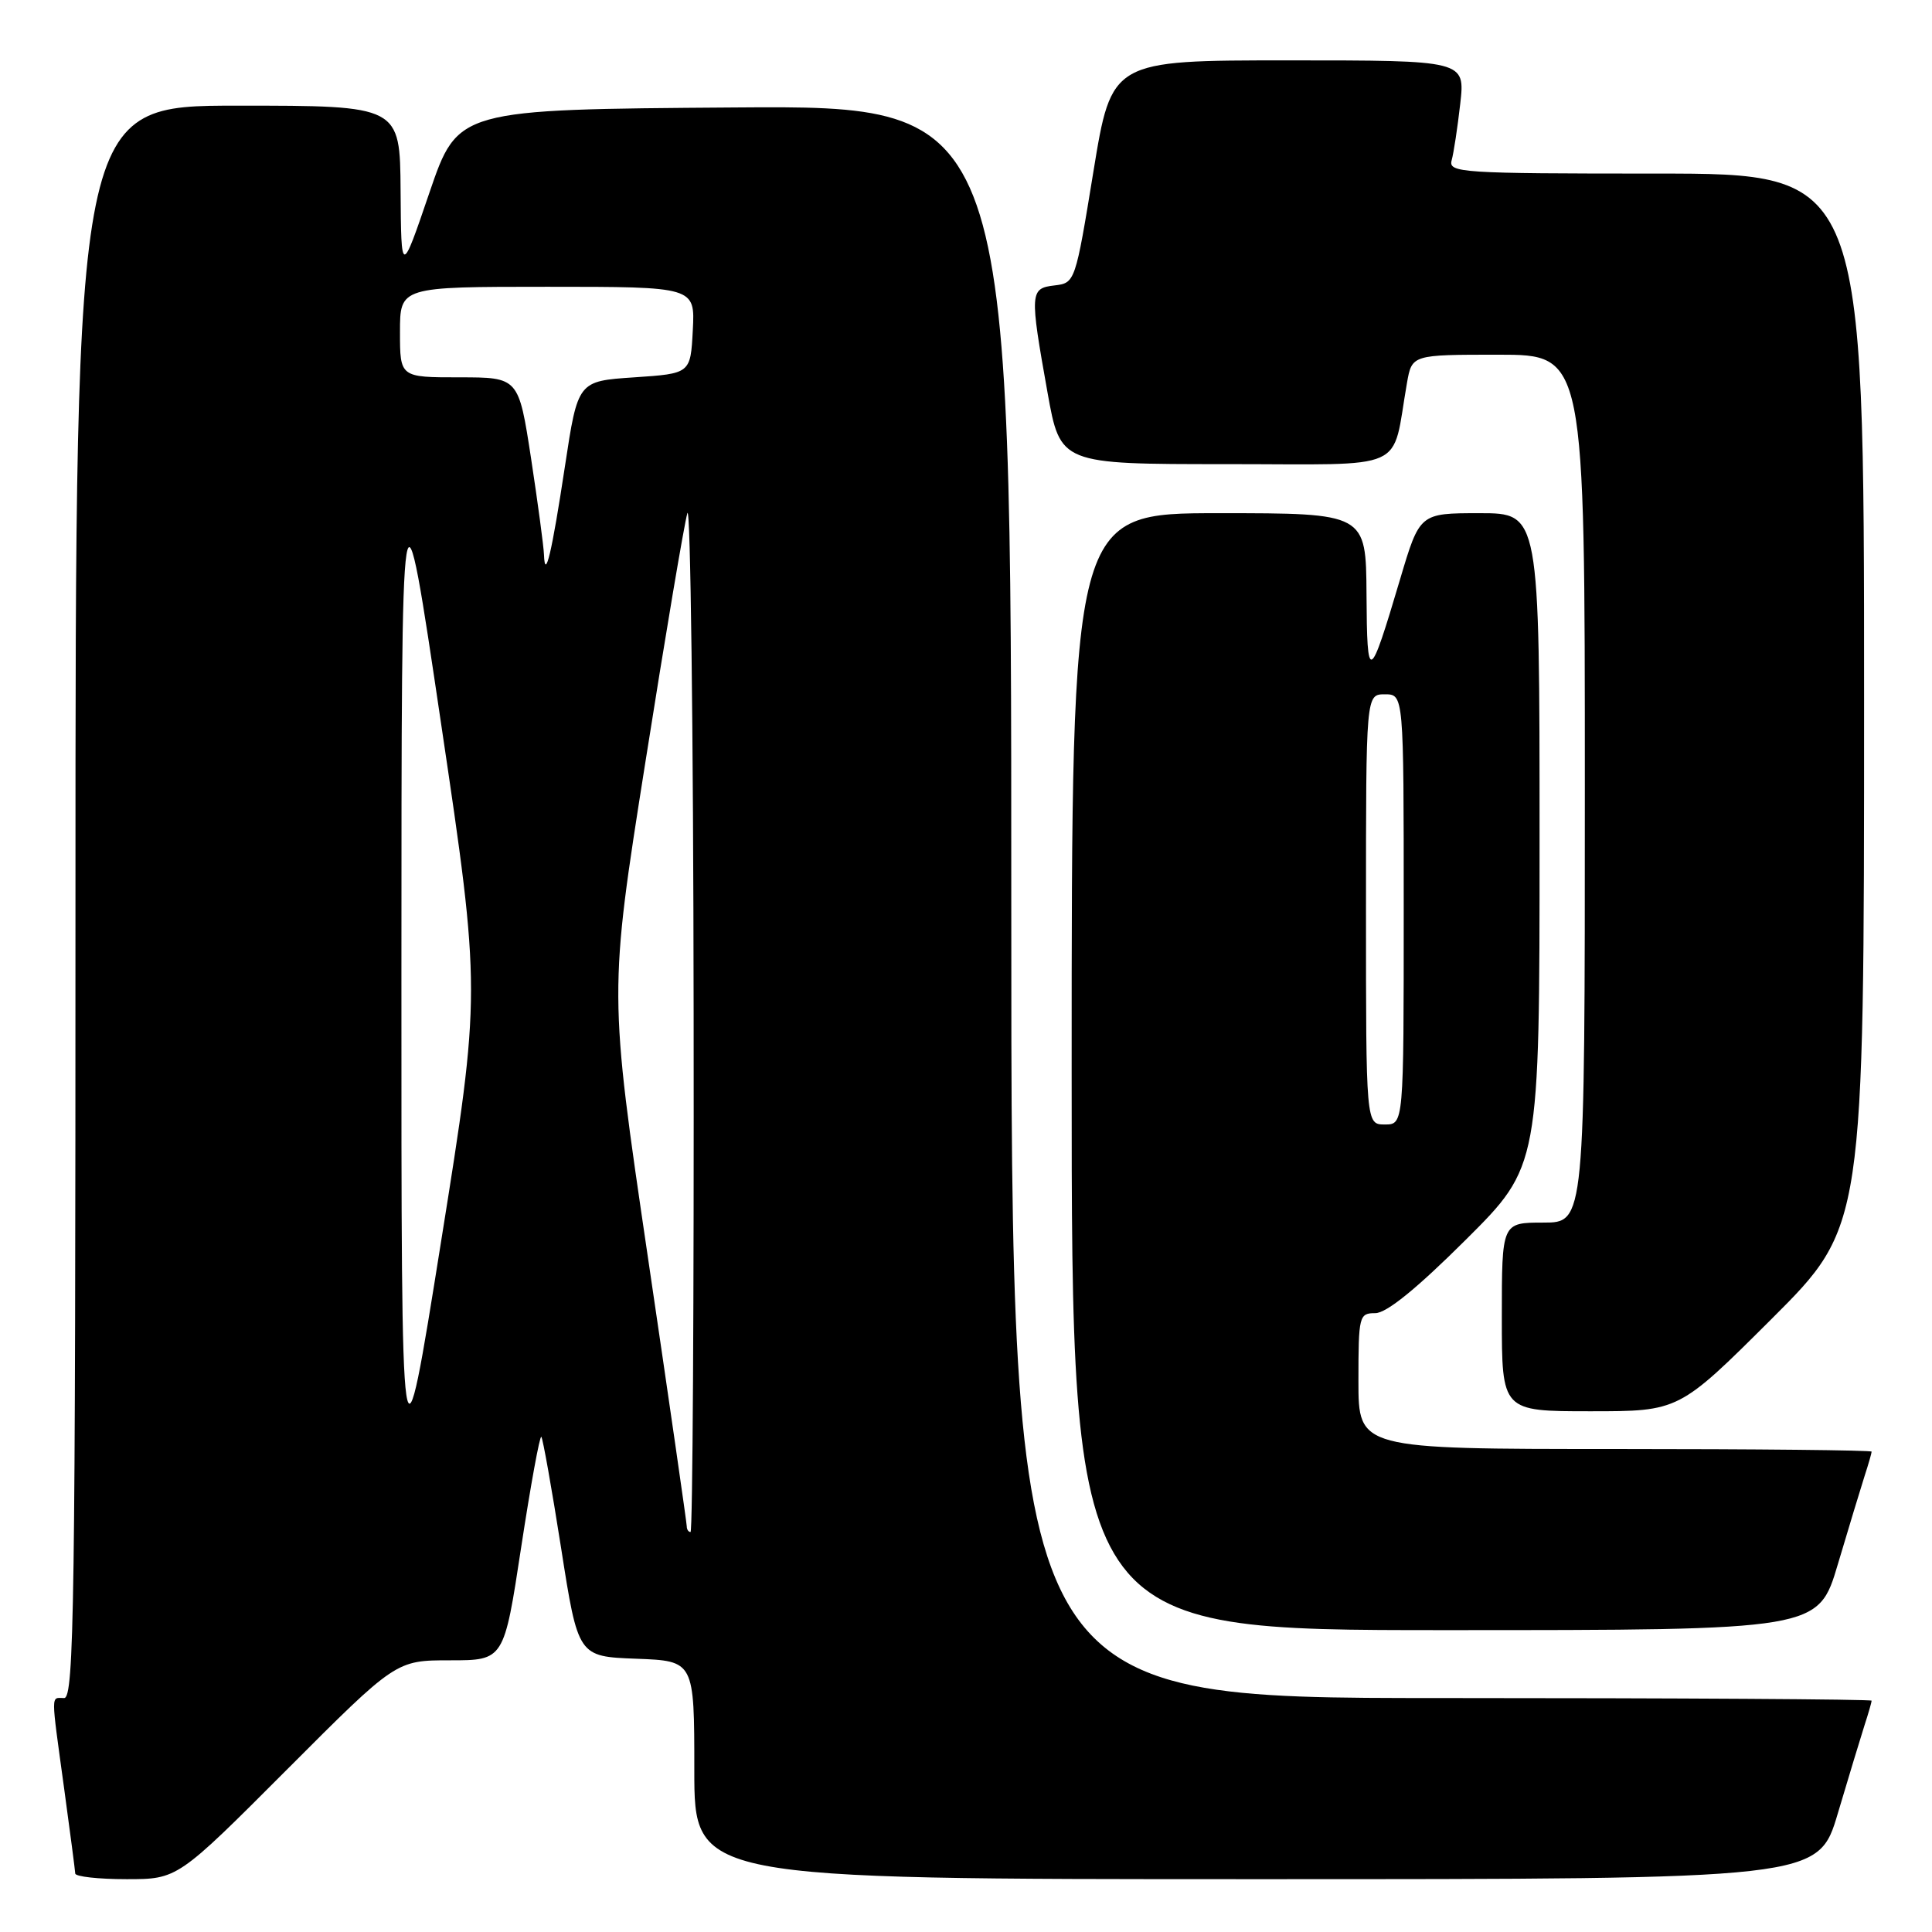 <?xml version="1.0" encoding="UTF-8" standalone="no"?>
<!DOCTYPE svg PUBLIC "-//W3C//DTD SVG 1.1//EN" "http://www.w3.org/Graphics/SVG/1.1/DTD/svg11.dtd" >
<svg xmlns="http://www.w3.org/2000/svg" xmlns:xlink="http://www.w3.org/1999/xlink" version="1.1" viewBox="0 0 256 256">
 <g >
 <path fill="currentColor"
d=" M 38.00 234.50 C 52.47 220.00 52.47 220.00 59.63 220.00 C 66.78 220.00 66.78 220.00 69.06 205.01 C 70.32 196.76 71.52 190.19 71.73 190.39 C 71.93 190.60 73.11 197.23 74.35 205.13 C 76.60 219.50 76.60 219.50 84.30 219.79 C 92.00 220.08 92.00 220.08 92.00 234.54 C 92.00 249.00 92.00 249.00 166.47 249.00 C 240.94 249.00 240.94 249.00 243.53 240.25 C 244.96 235.44 246.55 230.20 247.06 228.60 C 247.58 227.01 248.00 225.54 248.00 225.35 C 248.00 225.16 222.35 225.00 191.00 225.00 C 134.00 225.00 134.00 225.00 134.00 119.49 C 134.00 13.98 134.00 13.98 97.33 14.24 C 60.67 14.50 60.67 14.50 56.91 25.50 C 53.16 36.50 53.16 36.50 53.08 25.25 C 53.00 14.00 53.00 14.00 31.50 14.00 C 10.00 14.00 10.00 14.00 10.00 119.50 C 10.00 212.61 9.82 225.00 8.50 225.00 C 6.72 225.00 6.72 223.99 8.50 237.00 C 9.29 242.78 9.95 247.84 9.97 248.25 C 9.99 248.66 13.04 249.00 16.76 249.00 C 23.53 249.00 23.53 249.00 38.00 234.50 Z  M 243.53 207.25 C 244.96 202.44 246.55 197.20 247.06 195.60 C 247.58 194.01 248.00 192.54 248.00 192.35 C 248.00 192.16 232.70 192.00 214.00 192.00 C 180.00 192.00 180.00 192.00 180.00 183.00 C 180.00 174.35 180.09 174.00 182.23 174.00 C 183.72 174.00 187.72 170.75 194.23 164.27 C 204.00 154.54 204.00 154.54 204.00 111.27 C 204.00 68.00 204.00 68.00 196.06 68.00 C 188.12 68.00 188.12 68.00 185.52 76.75 C 181.43 90.53 181.14 90.66 181.07 78.75 C 181.00 68.00 181.00 68.00 161.50 68.00 C 142.00 68.00 142.00 68.00 142.00 142.00 C 142.00 216.00 142.00 216.00 191.47 216.00 C 240.94 216.00 240.94 216.00 243.53 207.25 Z  M 234.74 174.77 C 247.00 162.53 247.00 162.53 247.00 92.77 C 247.00 23.00 247.00 23.00 219.43 23.00 C 193.66 23.00 191.90 22.89 192.35 21.25 C 192.62 20.29 193.13 16.91 193.49 13.75 C 194.14 8.00 194.14 8.00 170.72 8.00 C 147.29 8.00 147.29 8.00 144.88 22.75 C 142.49 37.40 142.45 37.50 139.73 37.82 C 136.46 38.20 136.43 38.73 138.80 52.00 C 140.50 61.50 140.50 61.50 162.46 61.50 C 187.01 61.50 184.33 62.70 186.43 50.75 C 187.09 47.00 187.09 47.00 198.55 47.00 C 210.00 47.00 210.00 47.00 210.00 104.50 C 210.00 162.00 210.00 162.00 204.50 162.00 C 199.00 162.00 199.00 162.00 199.00 174.50 C 199.00 187.00 199.00 187.00 210.74 187.00 C 222.47 187.00 222.47 187.00 234.74 174.77 Z  M 91.00 202.25 C 91.00 201.84 88.68 185.76 85.84 166.53 C 80.68 131.55 80.68 131.55 85.51 101.03 C 88.16 84.24 90.67 69.38 91.08 68.00 C 91.49 66.62 91.87 96.44 91.91 134.25 C 91.96 172.06 91.78 203.00 91.50 203.00 C 91.22 203.00 91.00 202.66 91.00 202.25 Z  M 53.19 129.00 C 53.20 60.50 53.20 60.50 58.46 95.98 C 63.73 131.45 63.73 131.45 58.45 164.48 C 53.18 197.50 53.18 197.50 53.19 129.00 Z  M 72.08 73.50 C 72.04 72.40 71.27 66.66 70.37 60.75 C 68.72 50.00 68.72 50.00 60.86 50.00 C 53.00 50.00 53.00 50.00 53.00 44.00 C 53.00 38.00 53.00 38.00 72.55 38.00 C 92.10 38.00 92.10 38.00 91.80 43.75 C 91.50 49.50 91.50 49.50 84.03 50.00 C 76.57 50.50 76.57 50.50 74.86 61.77 C 73.12 73.24 72.22 77.08 72.08 73.50 Z  M 181.00 120.50 C 181.00 92.00 181.00 92.00 183.50 92.00 C 186.00 92.00 186.00 92.00 186.00 120.50 C 186.00 149.00 186.00 149.00 183.50 149.00 C 181.00 149.00 181.00 149.00 181.00 120.50 Z "/>
</g>
</svg>